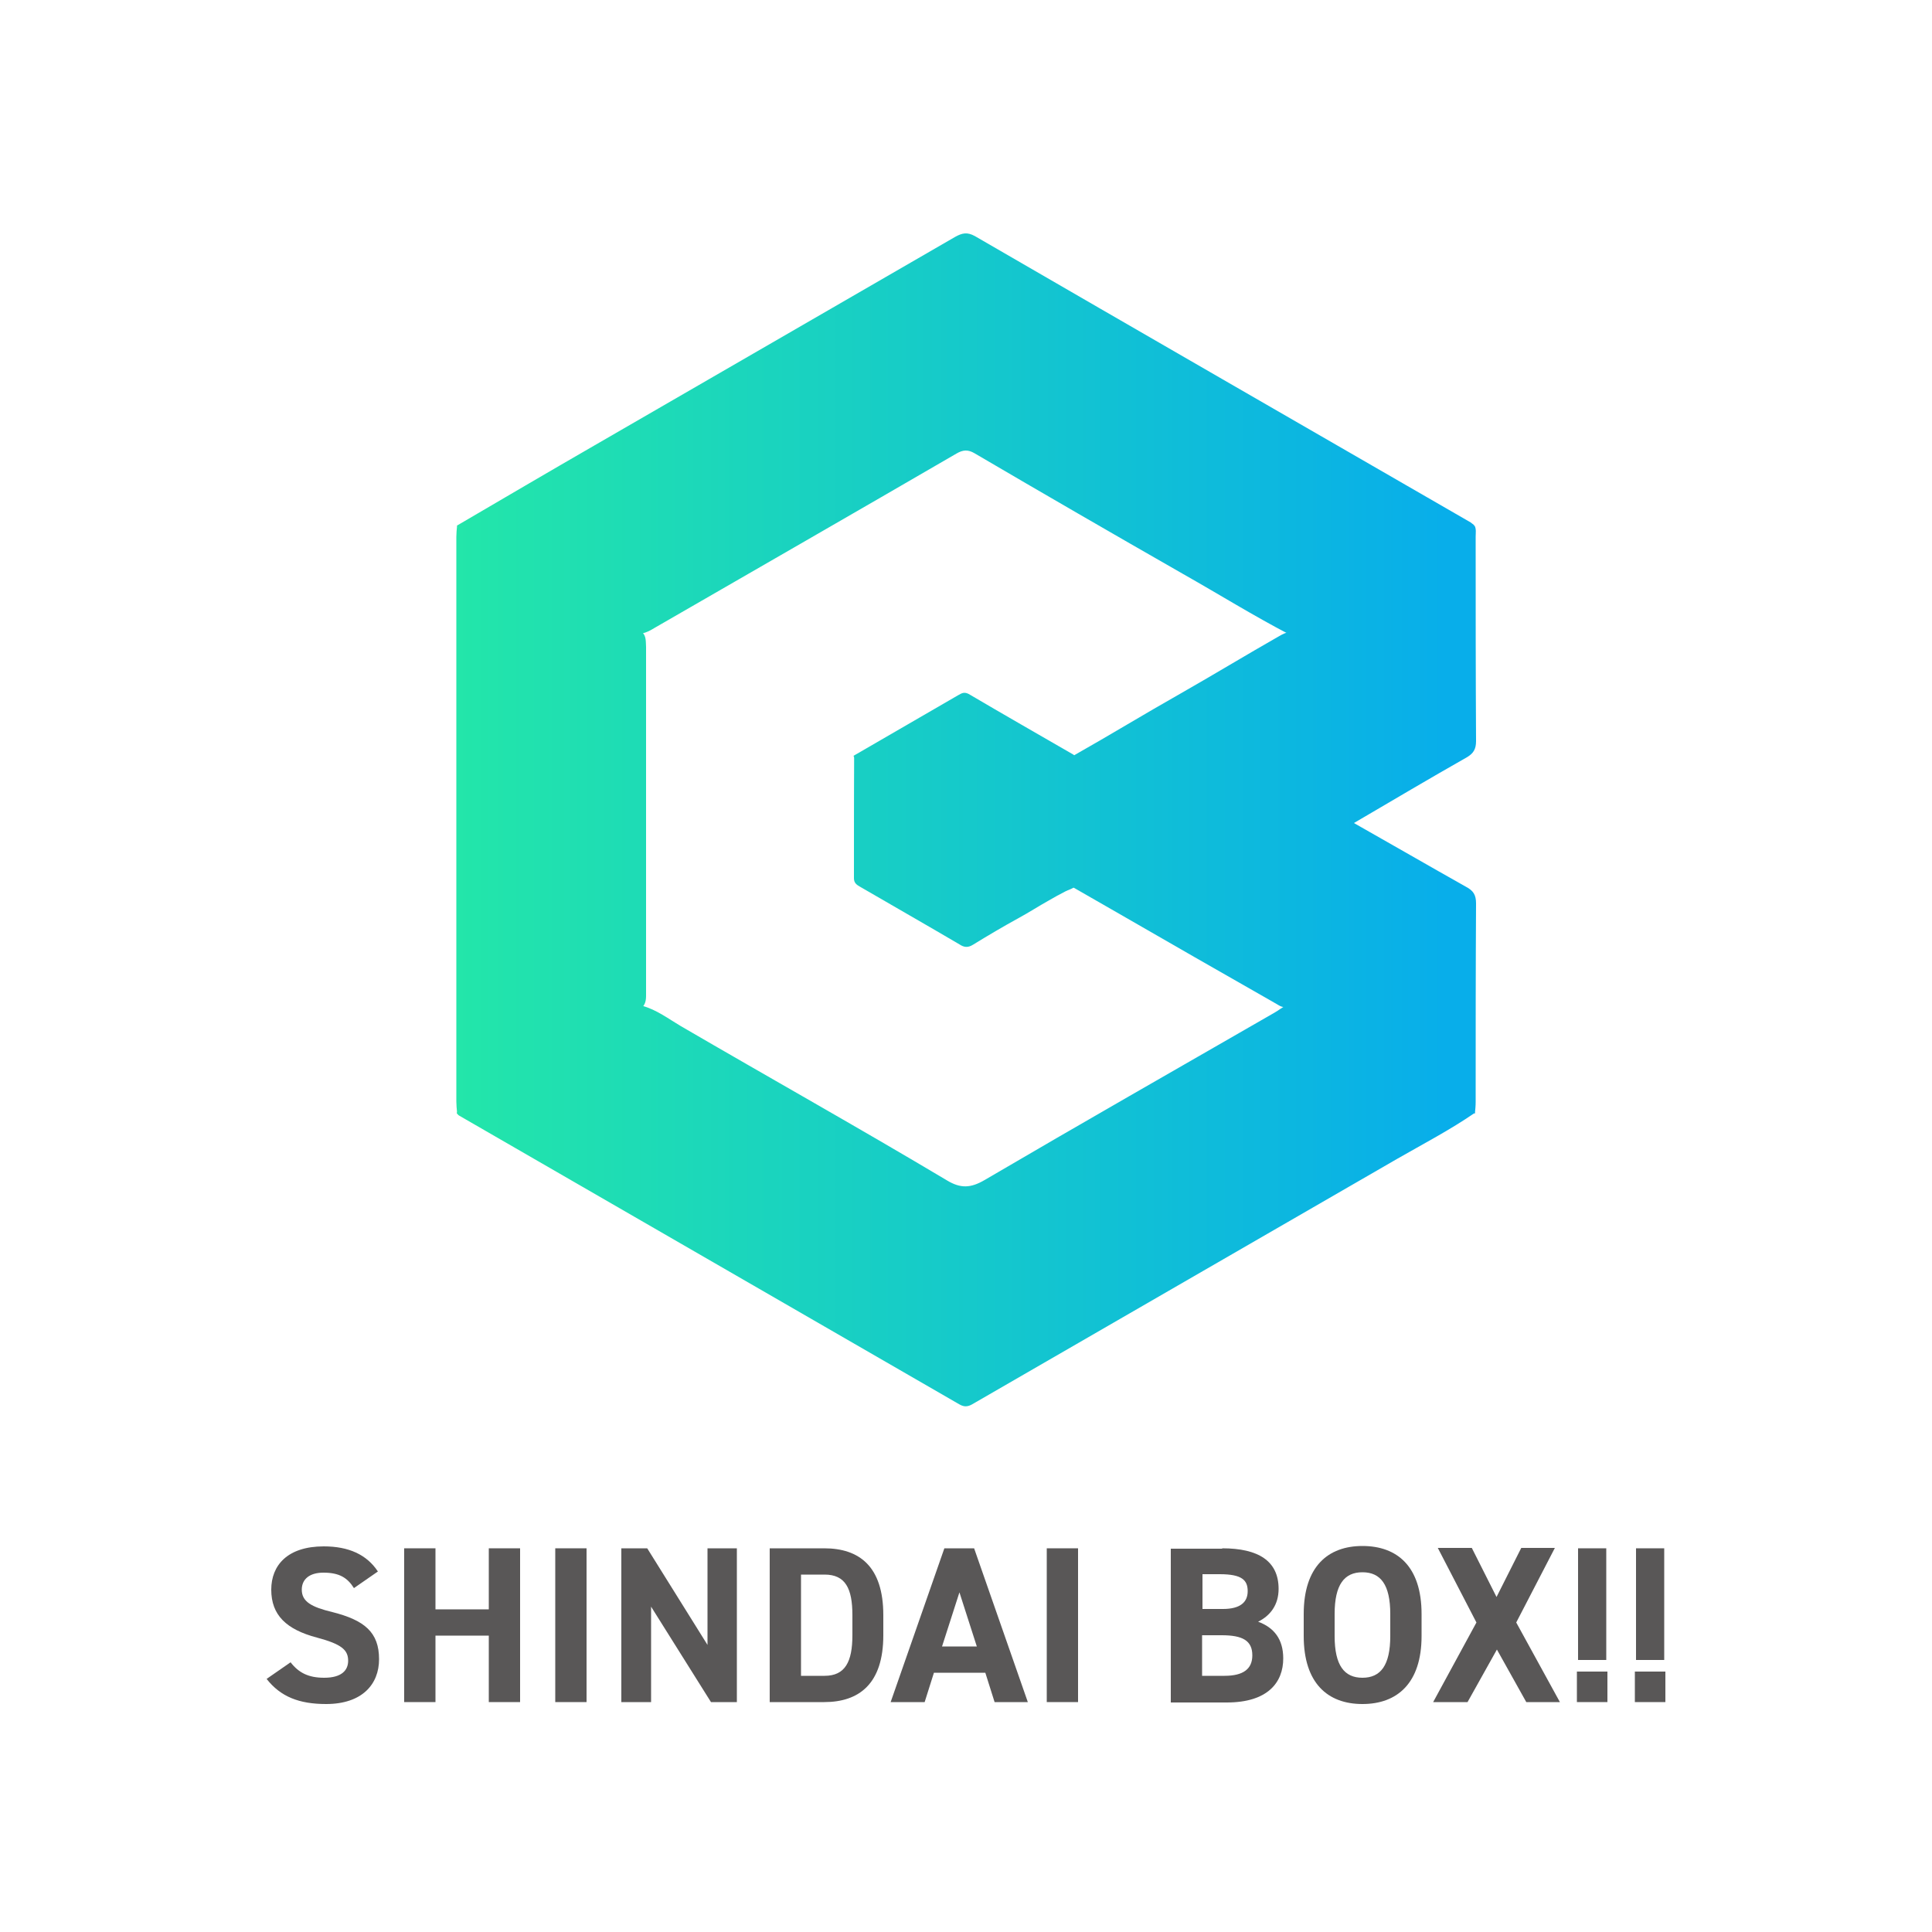 <?xml version="1.0" encoding="utf-8"?>
<!-- Generator: Adobe Illustrator 25.4.1, SVG Export Plug-In . SVG Version: 6.00 Build 0)  -->
<svg version="1.1" id="レイヤー_1" xmlns="http://www.w3.org/2000/svg" xmlns:xlink="http://www.w3.org/1999/xlink" x="0px"
	 y="0px" viewBox="0 0 500 500" style="enable-background:new 0 0 500 500;" xml:space="preserve">
<style type="text/css">
	.st0{fill:url(#SVGID_1_);}
	.st1{fill:url(#SVGID_00000035520895643732804620000013177149863148424344_);}
	.st2{fill:url(#SVGID_00000016793907789931510690000008305288637576045498_);}
	.st3{fill:url(#SVGID_00000054954498853091646590000012140860247778344335_);}
	.st4{fill:url(#SVGID_00000090981292946713343340000012045459473072720822_);}
	.st5{fill:url(#SVGID_00000093885668261346938310000007810712577816197011_);}
	.st6{fill:url(#SVGID_00000097485071443494771670000010646573827685749652_);}
	.st7{fill:#595757;}
</style>
<linearGradient id="SVGID_1_" gradientUnits="userSpaceOnUse" x1="48.745" y1="311.965" x2="374.604" y2="311.965">
	<stop  offset="0" style="stop-color:#2AF598"/>
	<stop  offset="0.999" style="stop-color:#08AEEA"/>
</linearGradient>
<path class="st0" d="M381.7,288c-6.4,4.4-13.3,8-20.1,11.9c-36.5,21.1-73.1,42.2-109.6,63.3c-1.3,0.8-2.3,1.1-3.8,0.2
	c-43.1-24.9-86.3-49.8-129.4-74.7c-0.2-0.1-0.4-0.4-0.6-0.6c0.4-1.2,1.4-1.6,2.4-2.1c14.3-8.4,28.8-16.5,43.1-24.9
	c0.8-0.5,1.6-0.8,2.5-0.8c3.7,1,6.7,3.3,9.9,5.2c23,13.4,46.2,26.4,69,40c3.5,2.1,6.1,2,9.7-0.1c24.9-14.6,50-28.9,75-43.3
	c1.1-0.6,2.1-1.5,3.3-2c4.3,1.6,8.1,4.1,12,6.4c10.8,6.2,21.7,12.3,32.4,18.5C379,285.7,380.8,286.3,381.7,288z"/>
<linearGradient id="SVGID_00000097478913028385837450000010977774238574359448_" gradientUnits="userSpaceOnUse" x1="48.745" y1="112.294" x2="374.604" y2="112.294">
	<stop  offset="0" style="stop-color:#2AF598"/>
	<stop  offset="0.999" style="stop-color:#08AEEA"/>
</linearGradient>
<path style="fill:url(#SVGID_00000097478913028385837450000010977774238574359448_);" d="M118.3,136c11.8-6.9,23.7-13.9,35.5-20.7
	c31.1-18,62.3-36,93.4-54c1.8-1,3.1-1.3,5.1-0.2c42.8,24.8,85.5,49.4,128.3,74.1c0.3,0.2,0.6,0.5,0.9,0.7c0,1.1-0.9,1.4-1.7,1.9
	c-14.7,8.6-29.4,17.2-44.2,25.7c-0.6,0.3-1.2,0.7-1.9,0.7c-9.4-4.9-18.4-10.5-27.6-15.7c-18-10.3-36-20.7-53.9-31.2
	c-1.7-1-3-0.9-4.7,0.1c-26,15.1-52.1,30.1-78.1,45.1c-1,0.6-2,1.2-3.2,1.4c-2.4,0-4.2-1.7-6.1-2.8c-12.8-7.5-25.8-14.7-38.5-22.3
	C120.4,138.1,118.8,137.7,118.3,136z"/>
<linearGradient id="SVGID_00000120549077570801097960000007551005652666336943_" gradientUnits="userSpaceOnUse" x1="48.745" y1="212.016" x2="374.604" y2="212.016">
	<stop  offset="0" style="stop-color:#2AF598"/>
	<stop  offset="0.999" style="stop-color:#08AEEA"/>
</linearGradient>
<path style="fill:url(#SVGID_00000120549077570801097960000007551005652666336943_);" d="M333.9,163.7c15.9-9.2,31.8-18.5,47.7-27.7
	c0.5,0.9,0.3,1.9,0.3,2.9c0,17.6,0,35.2,0.1,52.9c0,2.1-0.7,3.2-2.4,4.2c-9.7,5.5-19.3,11.2-29.2,17c9.9,5.6,19.4,11.1,29,16.5
	c1.9,1,2.6,2.1,2.6,4.3c-0.1,17.1-0.1,34.2-0.1,51.4c0,1-0.1,2-0.2,3c-16.2-9.2-32.4-18.4-48.6-27.7c-1.3,0.5-2.3-0.5-3.3-1
	c-13.7-7.8-27.3-15.6-41-23.5c-6.9-4-13.8-7.9-20.8-11.9c-2.3-1.3-18.7-9-17.9-11.4c0.4-1.2,1.5-1.8,2.5-2.4
	c8.5-4.9,17-9.9,25.5-14.9c9.2-5.2,18.2-10.7,27.4-15.9c8.6-4.9,17-10,25.6-14.9C332,164.1,332.8,163.6,333.9,163.7z"/>
<linearGradient id="SVGID_00000017477023257205660480000018030281980630778765_" gradientUnits="userSpaceOnUse" x1="48.745" y1="212.041" x2="374.604" y2="212.041">
	<stop  offset="0" style="stop-color:#2AF598"/>
	<stop  offset="0.999" style="stop-color:#08AEEA"/>
</linearGradient>
<path style="fill:url(#SVGID_00000017477023257205660480000018030281980630778765_);" d="M118.3,136c15.9,9.2,31.9,18.4,47.8,27.5
	c1.2,1.1,1,2.5,1.1,3.9c0,29.8,0,59.6,0,89.4c0,1.4,0.1,2.8-1,3.9c-7.7,3.8-14.9,8.5-22.3,12.6c-8.6,4.8-17.1,9.8-25.6,14.7
	c-0.1-1-0.2-2-0.2-2.9c0-48.7,0-97.5,0-146.2C118.1,138,118.2,137,118.3,136z"/>
<linearGradient id="SVGID_00000007414769543770838170000009511799528966657951_" gradientUnits="userSpaceOnUse" x1="48.745" y1="196.293" x2="374.604" y2="196.293">
	<stop  offset="0" style="stop-color:#2AF598"/>
	<stop  offset="0.999" style="stop-color:#08AEEA"/>
</linearGradient>
<path style="fill:url(#SVGID_00000007414769543770838170000009511799528966657951_);" d="M220.9,195.6c9-5.2,18.1-10.5,27.1-15.7
	c0.9-0.5,1.5-0.9,2.7-0.3c9,5.3,18.1,10.5,27.1,15.7c0.2,0.1,0.4,0.5,0.5,0.7c-8.9,5.2-17.9,10.5-26.8,15.7c-0.5,0.3-0.9,0.7-1.4,1
	c-0.8,0.9-1.6,0.5-2.4,0.1c-8.8-5.1-17.4-10.4-25.9-15.9c-0.3-0.2-0.6-0.6-0.7-0.9C221,195.9,220.9,195.7,220.9,195.6z"/>
<linearGradient id="SVGID_00000162335645273321237810000006336349601028354181_" gradientUnits="userSpaceOnUse" x1="48.745" y1="220.21" x2="374.604" y2="220.21">
	<stop  offset="0" style="stop-color:#2AF598"/>
	<stop  offset="0.999" style="stop-color:#08AEEA"/>
</linearGradient>
<path style="fill:url(#SVGID_00000162335645273321237810000006336349601028354181_);" d="M278.4,229.2c-0.4,0.7-2.2,1.2-2.7,1.5
	c-1.4,0.7-2.8,1.5-4.2,2.3c-2.7,1.5-5.3,3.2-7.9,4.6c-4,2.2-7.9,4.5-11.8,6.9c-1.3,0.8-2.3,0.7-3.5-0.1c-8.5-5-17.1-9.9-25.7-14.9
	c-0.9-0.5-1.6-1-1.6-2.2c0-10.4,0-20.8,0.1-31.2c0-0.3,0.3-0.5,0.4-0.8c0.1,0.1,0.1,0.3,0,0.4c1.2,1.1,0.9,2.5,0.9,3.9
	c0,8,0,16,0,23.9c0,3.2,0.4,3.4,3.1,1.8c6.4-3.7,12.9-7.2,19.4-10.7c1.9-1,3.8-2.4,6-1.3c2.6,1.2,5.1,2.8,7.6,4.2
	c5.2,2.8,10.3,5.6,15.5,8.5c1.2,0.6,2.4,1.3,3.6,1.9c0.3,0.2,0.6,0.3,0.8,0.6C278.5,228.8,278.5,229,278.4,229.2z"/>
<linearGradient id="SVGID_00000065786918450903717260000014274471347667082662_" gradientUnits="userSpaceOnUse" x1="48.745" y1="211.829" x2="374.604" y2="211.829">
	<stop  offset="0" style="stop-color:#2AF598"/>
	<stop  offset="0.999" style="stop-color:#08AEEA"/>
</linearGradient>
<path style="fill:url(#SVGID_00000065786918450903717260000014274471347667082662_);" d="M250.3,213.2c-1.3-0.3-2.3,0.5-3.3,1
	c-7.6,4.2-15.2,8.4-22.8,12.6c-3.1,1.7-3.1,1.7-3.1-1.7c0-9.8,0-19.6,0-29.3c8.1,4.4,15.8,9.6,23.7,14.2c1.7,1,3.2,2.7,5.5,2.6
	C250.3,212.8,250.3,212.9,250.3,213.2z"/>
<g>
	<path class="st7" d="M91.6,411c-1.7-2.7-3.8-4-7.9-4c-3.6,0-5.6,1.7-5.6,4.4c0,3.1,2.5,4.5,7.9,5.8c8.3,2.1,12.1,5.2,12.1,12.2
		c0,6.5-4.4,11.6-13.7,11.6c-7,0-11.8-1.9-15.4-6.5l6.2-4.3c2.1,2.7,4.6,4,8.7,4c4.6,0,6.2-2,6.2-4.4c0-2.8-1.7-4.3-8.1-6
		c-7.9-2.1-11.8-5.8-11.8-12.4c0-6.3,4.2-11.2,13.6-11.2c6.4,0,11.1,2.1,14,6.5L91.6,411z"/>
	<path class="st7" d="M112.7,416.5h13.8v-15.8h8.1v39.8h-8.1v-17.2h-13.8v17.2h-8.1v-39.8h8.1V416.5z"/>
	<path class="st7" d="M151.8,440.5h-8.1v-39.8h8.1V440.5z"/>
	<path class="st7" d="M190.7,400.7v39.8H184l-15.5-24.7v24.7h-7.7v-39.8h6.7l15.6,25v-25H190.7z"/>
	<path class="st7" d="M199.2,440.5v-39.8h14.1c9,0,15.3,4.6,15.3,17.3v5.2c0,12.6-6.3,17.3-15.3,17.3H199.2z M220.6,423.2V418
		c0-6.9-1.8-10.5-7.2-10.5h-6.1v26.2h6.1C218.7,433.7,220.6,430.1,220.6,423.2z"/>
	<path class="st7" d="M230.5,440.5l13.9-39.8h7.7l13.9,39.8h-8.6l-2.4-7.6h-13.3l-2.4,7.6H230.5z M243.8,426.1h9l-4.5-14
		L243.8,426.1z"/>
	<path class="st7" d="M279,440.5h-8.1v-39.8h8.1V440.5z"/>
	<path class="st7" d="M316.3,400.7c9.4,0,14.6,3.3,14.6,10.5c0,4.1-2.1,6.9-5.3,8.5c4.1,1.5,6.5,4.5,6.5,9.5c0,6.2-4,11.4-14.6,11.4
		H303v-39.8H316.3z M311.1,416.4h5.4c4.4,0,6.4-1.7,6.4-4.6c0-2.8-1.4-4.4-7.2-4.4h-4.5V416.4z M311.1,433.7h5.8
		c4.9,0,7.2-1.8,7.2-5.3c0-3.8-2.5-5.2-7.9-5.2h-5.1V433.7z"/>
	<path class="st7" d="M352.6,441c-9,0-15.2-5.4-15.2-17.6v-5.7c0-12.3,6.3-17.6,15.2-17.6c9,0,15.3,5.3,15.3,17.6v5.7
		C367.9,435.6,361.6,441,352.6,441z M345.4,423.4c0,7.6,2.5,10.8,7.2,10.8c4.7,0,7.2-3.2,7.2-10.8v-5.7c0-7.6-2.5-10.8-7.2-10.8
		c-4.7,0-7.2,3.2-7.2,10.8V423.4z"/>
	<path class="st7" d="M370.9,440.5l11.2-20.6l-10-19.3h8.8l6.4,12.7l6.4-12.7h8.7l-10,19.3l11.3,20.6h-8.7l-7.6-13.6l-7.6,13.6
		H370.9z"/>
	<path class="st7" d="M416,440.5h-7.9v-7.9h7.9V440.5z M415.7,400.7h-7.3v28.9h7.3V400.7z"/>
	<path class="st7" d="M431,440.5h-7.9v-7.9h7.9V440.5z M430.7,400.7h-7.3v28.9h7.3V400.7z"/>
</g>
</svg>
